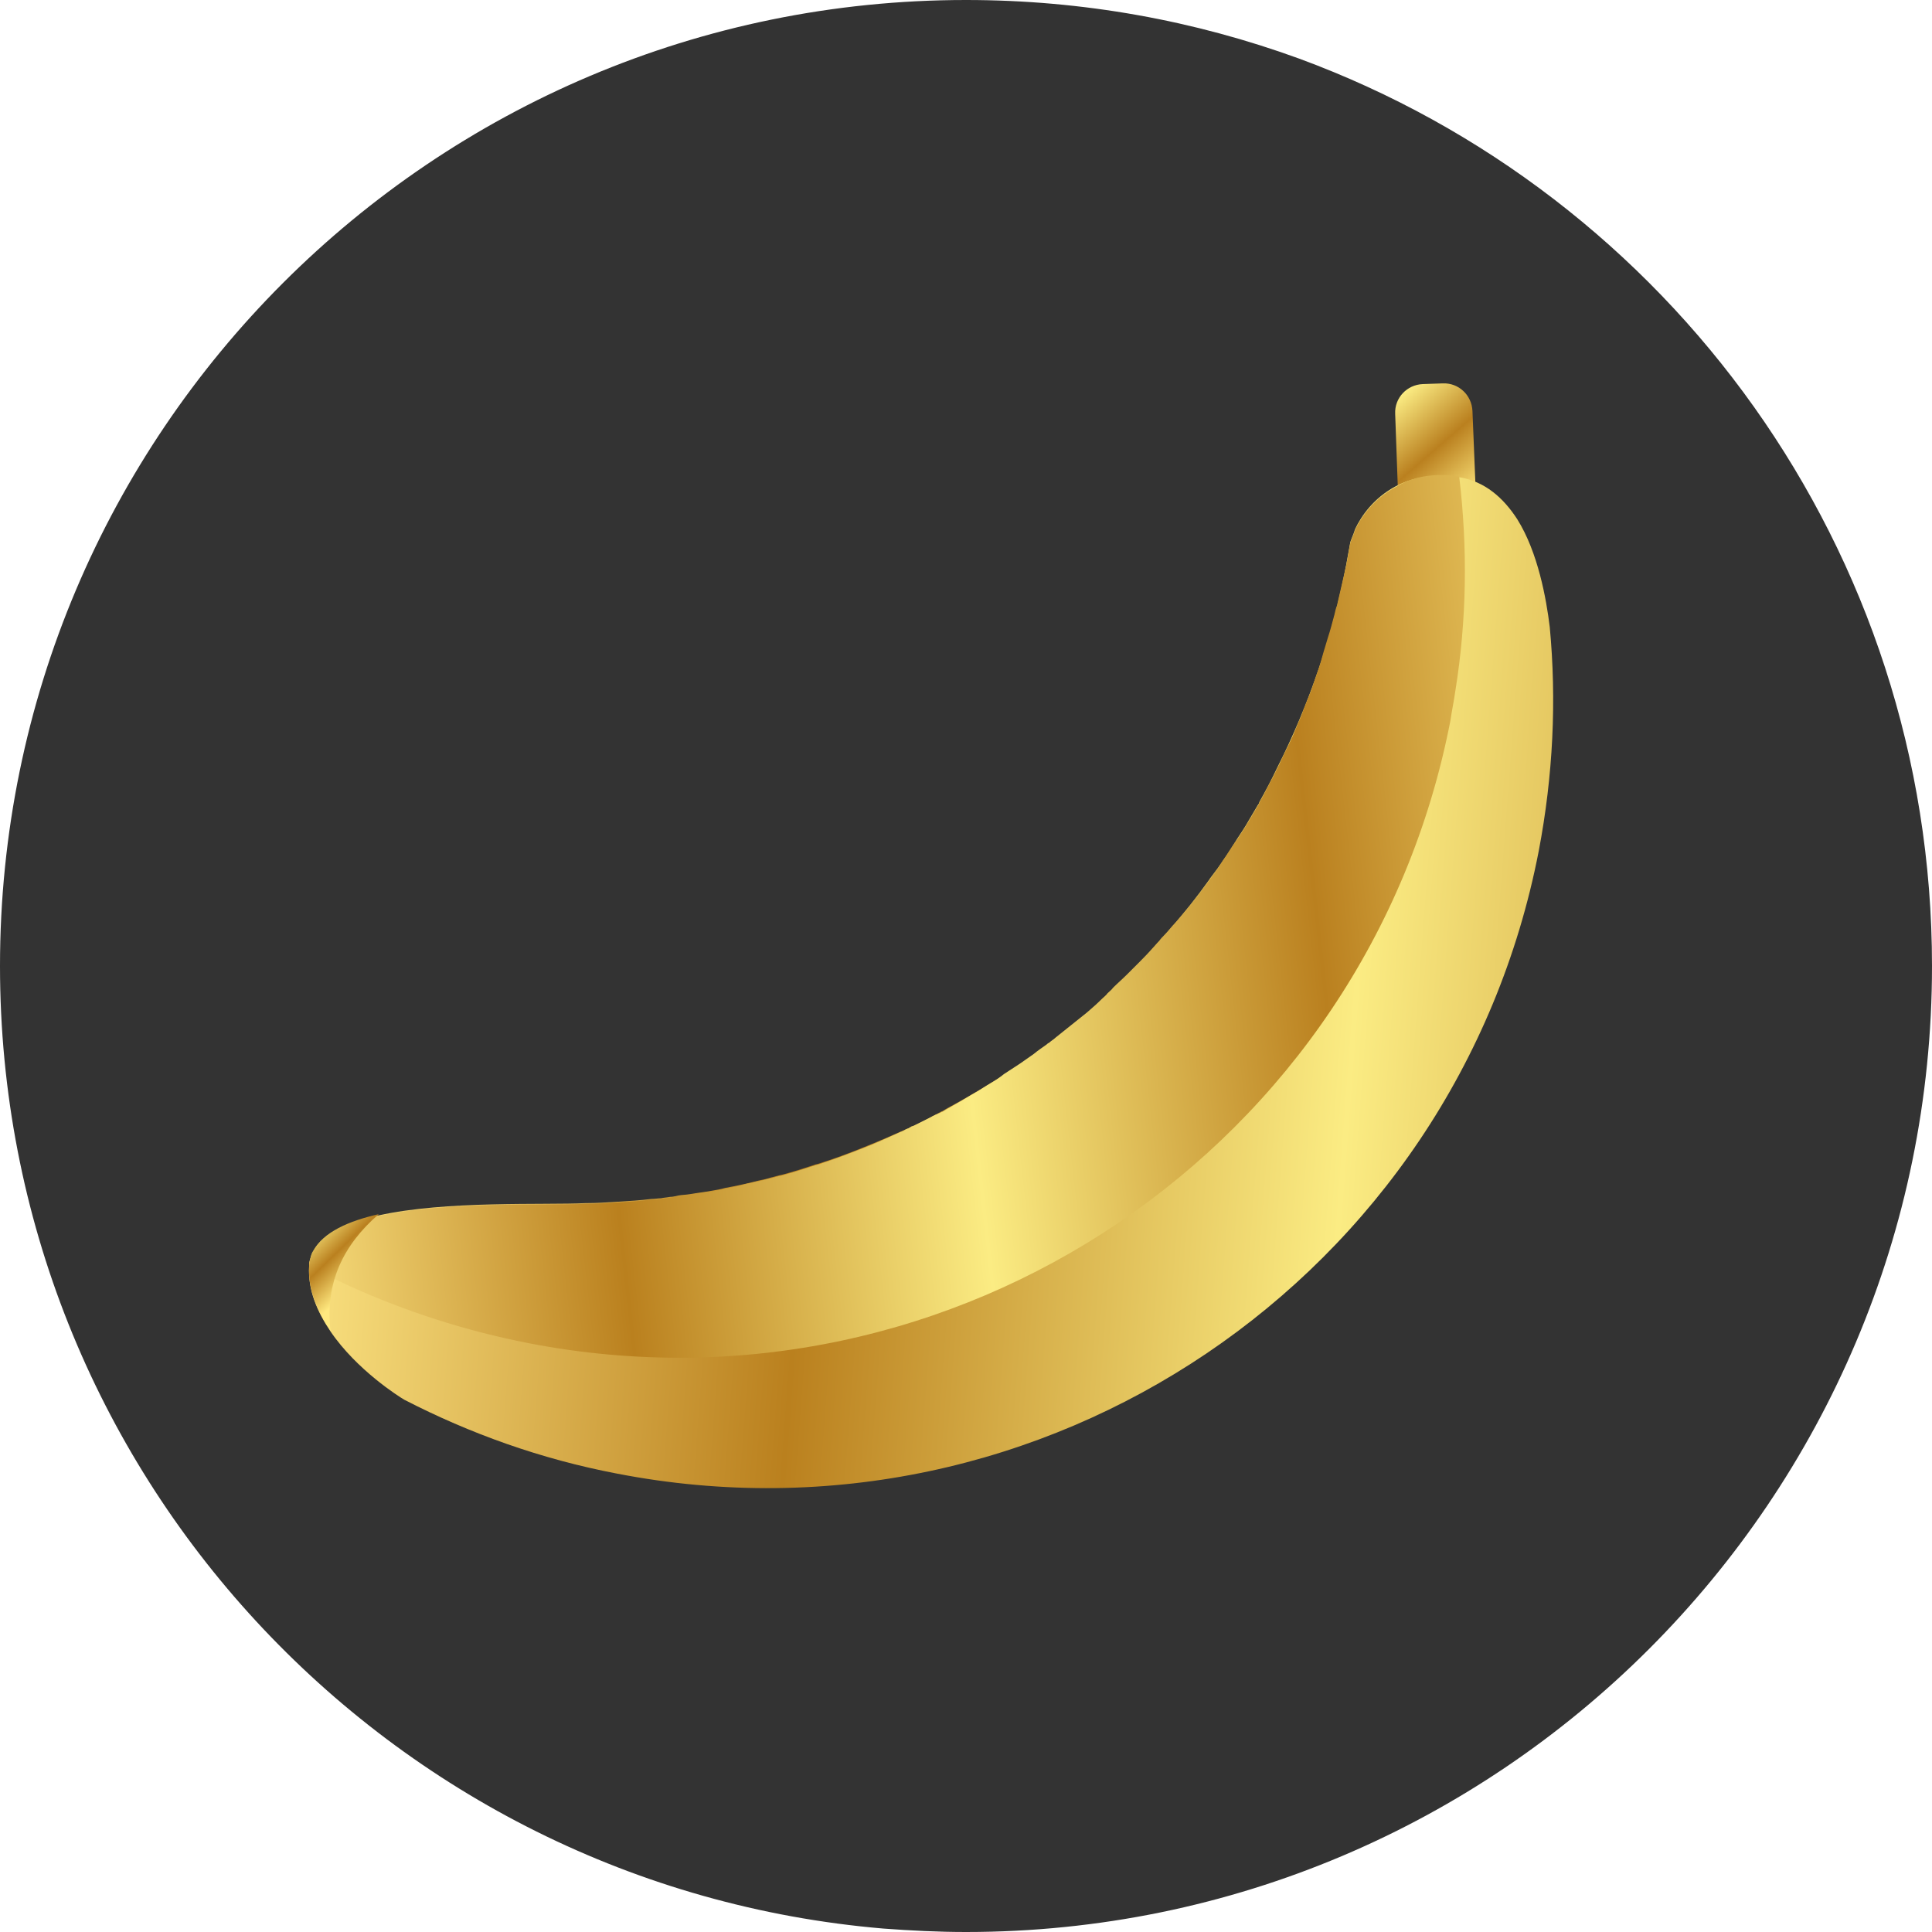 <svg width="512" height="512" viewBox="0 0 512 512" fill="none" xmlns="http://www.w3.org/2000/svg">
<path d="M512 256C512 397.349 397.349 512 256 512C248.686 512 241.371 511.634 234.057 511.086C102.949 499.931 0 390.034 0 256C0 114.651 114.651 0 256 0C287.086 0 316.709 5.486 344.32 15.543C442.149 51.566 512 145.554 512 256Z" fill="#333333"/>
<path d="M391.862 149.51L371.199 150.424L369.736 109.647C369.553 105.442 372.844 101.967 377.05 101.784L382.353 101.602C386.559 101.419 390.033 104.71 390.216 108.916L391.862 149.51Z" fill="url(#paint0_linear)"/>
<path d="M410.698 166.149C412.526 185.531 411.612 205.463 407.772 225.577C385.829 338.583 276.481 412.457 163.475 390.514C143.361 386.674 124.526 379.909 107.155 370.949C105.875 370.217 94.538 363.086 87.589 352.846C84.115 347.726 81.555 341.874 81.921 335.657C81.921 335.657 81.921 335.657 81.921 335.474C81.921 334.743 82.103 334.011 82.286 333.463C82.469 332.731 82.652 332.183 83.018 331.634C85.578 326.88 91.978 323.954 100.206 322.126C118.126 318.103 144.275 319.383 155.246 318.834H155.429C158.172 318.834 160.732 318.651 163.475 318.469C163.658 318.469 163.841 318.469 163.841 318.469C166.766 318.286 169.692 318.103 172.618 317.737C173.532 317.737 174.446 317.554 175.178 317.554C175.909 317.371 176.641 317.371 177.555 317.189C178.286 317.189 179.018 317.006 179.749 316.823C180.846 316.64 181.761 316.64 182.858 316.457C184.869 316.091 186.881 315.909 188.709 315.543C189.806 315.36 190.903 315.177 192.183 314.811C195.292 314.263 198.401 313.531 201.326 312.8C202.241 312.617 203.155 312.434 204.252 312.069C205.166 311.886 206.081 311.52 207.178 311.337C209.921 310.606 212.846 309.691 215.589 308.777C215.772 308.777 215.955 308.594 216.138 308.594L216.869 308.411C220.892 307.131 224.915 305.669 228.938 304.023C232.595 302.56 236.435 300.914 240.092 299.269C240.641 299.086 241.006 298.903 241.555 298.537L242.103 298.354C244.481 297.257 246.858 295.977 249.235 294.697C249.418 294.514 249.783 294.514 249.966 294.331C250.332 294.149 250.515 293.966 250.881 293.783C257.646 290.126 264.046 286.286 270.446 281.897C271.726 281.166 272.823 280.251 274.103 279.337C275.201 278.606 276.298 277.691 277.578 276.777C277.761 276.594 277.943 276.411 278.126 276.411C278.675 275.863 279.406 275.497 279.955 274.949C281.783 273.486 283.612 272.023 285.441 270.56C286.355 269.829 287.269 269.097 288.183 268.366C289.463 267.269 290.926 265.989 292.206 264.709C292.755 264.16 293.303 263.794 293.669 263.246C295.498 261.6 297.326 259.954 298.972 258.126C306.652 250.446 313.966 242.217 320.366 233.257C320.549 233.074 320.549 232.891 320.732 232.709C323.292 229.417 325.669 225.943 327.863 222.286C328.961 220.64 330.058 218.994 330.972 217.349C331.703 216.069 332.618 214.606 333.349 213.326C333.532 213.143 333.715 212.777 333.715 212.594C335.361 209.669 337.006 206.56 338.469 203.451C346.881 186.811 353.098 168.709 356.755 149.691C357.121 147.68 357.486 145.669 357.852 143.657C357.852 143.657 358.035 143.109 358.401 142.194C358.583 141.829 358.583 141.646 358.766 141.28C358.766 141.097 358.949 140.914 358.949 140.731C358.949 140.549 359.132 140.366 359.132 140.183C360.778 136.709 364.069 131.954 369.921 128.846C374.126 126.651 379.612 125.371 386.743 126.469C393.509 127.566 398.446 131.954 402.103 137.623C407.589 146.4 409.783 158.651 410.698 166.149Z" fill="url(#paint1_linear)"/>
<path d="M386.743 126.286C386.743 126.469 386.743 126.469 386.743 126.651C388.937 145.12 388.754 164.137 385.646 183.337C385.28 185.897 384.731 188.457 384.366 191.017C362.423 304.023 253.074 377.897 140.068 355.954C123.246 352.663 107.52 347.543 92.526 340.777C90.331 339.68 88.137 338.766 85.943 337.669C84.663 336.937 83.2 336.206 81.92 335.657C81.92 334.926 82.103 334.194 82.286 333.646C82.469 332.914 82.651 332.366 83.017 331.817C85.577 327.063 91.977 324.137 100.206 322.309C118.126 318.286 144.274 319.566 155.246 319.017H155.428C158.171 319.017 160.731 318.834 163.474 318.651C163.657 318.651 163.84 318.651 163.84 318.651C166.766 318.469 169.691 318.286 172.617 317.92C172.8 317.92 173.166 317.92 173.349 317.92C173.897 317.92 174.629 317.737 175.177 317.737C175.909 317.554 176.64 317.554 177.554 317.371C178.468 317.189 179.017 317.189 179.749 317.006C180.846 316.823 181.76 316.823 182.857 316.64C184.868 316.274 186.88 315.909 188.708 315.726C189.806 315.543 190.903 315.36 192.183 314.994C194.194 314.629 196.023 314.263 197.851 313.714C198.948 313.531 200.046 313.166 201.326 312.983C202.24 312.8 203.154 312.434 204.251 312.251C205.166 312.069 206.08 311.703 207.177 311.52C209.92 310.789 212.846 309.874 215.589 308.96C215.771 308.96 215.954 308.777 216.137 308.777L216.868 308.594C217.6 308.411 218.331 308.046 219.063 307.863C222.354 306.766 225.646 305.486 228.937 304.206C232.228 302.926 235.337 301.463 238.628 300C239.177 299.817 239.543 299.634 240.091 299.269C240.64 299.086 241.006 298.903 241.554 298.537L242.103 298.354C243.566 297.623 245.028 296.891 246.491 296.16C247.406 295.611 248.32 295.246 249.234 294.88C249.417 294.697 249.783 294.697 249.966 294.514C250.331 294.331 250.514 294.149 250.88 293.966C252.16 293.234 253.44 292.503 254.72 291.771C255.634 291.223 256.548 290.674 257.463 290.126C257.828 289.943 258.377 289.577 258.743 289.394C260.023 288.663 261.303 287.749 262.583 287.017C263.863 286.286 264.96 285.554 266.057 284.64C267.52 283.726 268.8 282.811 270.263 281.897C271.543 280.983 272.64 280.251 273.92 279.337C275.017 278.423 276.114 277.691 277.394 276.777C277.577 276.594 277.76 276.411 277.943 276.411C278.491 275.863 279.223 275.497 279.771 274.949C281.6 273.486 283.428 272.023 285.257 270.56C286.171 269.829 287.086 269.097 288 268.366C289.28 267.269 290.743 265.989 292.023 264.709C292.571 264.16 293.12 263.794 293.486 263.246C294.034 262.697 294.583 262.331 294.948 261.783C296.228 260.503 297.508 259.406 298.788 258.126C299.886 257.029 300.8 256.114 301.897 255.017C303.177 253.737 304.274 252.64 305.371 251.36C305.92 250.811 306.468 250.08 307.2 249.349C307.566 248.8 308.114 248.251 308.48 247.886C309.577 246.789 310.491 245.509 311.588 244.411C312.686 243.131 313.6 242.034 314.697 240.754C315.429 239.84 316.343 238.743 317.074 237.829C318.171 236.366 319.268 234.903 320.366 233.44C320.548 233.257 320.548 233.074 320.731 232.891C321.828 231.429 322.743 230.149 323.657 228.686C324.206 227.771 324.937 226.857 325.486 225.943C326.217 224.846 326.948 223.566 327.863 222.469C328.594 221.371 329.143 220.457 329.874 219.36C330.24 218.811 330.606 218.08 330.971 217.531C331.703 216.251 332.617 214.789 333.348 213.509C333.531 213.326 333.714 212.96 333.714 212.777C334.263 211.68 334.994 210.583 335.543 209.303C336.091 208.389 336.457 207.474 337.006 206.56C337.554 205.646 337.92 204.731 338.469 203.634C339.2 202.354 339.748 200.891 340.48 199.429C340.846 198.697 341.211 197.966 341.577 197.234C342.491 195.406 343.223 193.577 343.954 191.749C344.503 190.469 345.051 189.371 345.417 188.091C346.148 186.263 346.88 184.434 347.611 182.606C347.977 181.326 348.526 180.046 348.891 178.766C349.623 176.937 350.171 174.926 350.72 172.914C351.086 171.634 351.451 170.537 351.817 169.257C352.548 167.063 353.097 164.869 353.646 162.857C353.828 161.943 354.011 161.211 354.377 160.297C354.377 159.931 354.56 159.566 354.56 159.383C355.291 156.274 356.023 152.983 356.754 149.874C357.12 147.863 357.486 145.851 357.851 143.84C357.851 143.84 358.034 143.291 358.4 142.377C358.583 142.011 358.583 141.829 358.766 141.463C358.766 141.28 358.948 141.097 358.948 140.914C358.948 140.731 359.131 140.549 359.131 140.366C360.777 136.891 364.068 132.137 369.92 129.029C374.126 126.469 379.611 125.189 386.743 126.286Z" fill="url(#paint2_linear)"/>
<path d="M100.389 321.76C90.88 329.988 86.126 340.046 87.589 352.663C84.115 347.543 81.555 341.691 81.921 335.474C81.921 335.474 81.921 335.474 81.921 335.291C81.921 334.56 82.103 333.828 82.286 333.28C82.469 332.548 82.652 332 83.018 331.451C85.76 326.514 92.343 323.588 100.389 321.76Z" fill="url(#paint3_linear)"/>
<defs>
<linearGradient id="paint0_linear" x1="342.887" y1="84.628" x2="387.088" y2="135.574" gradientUnits="userSpaceOnUse">
<stop stop-color="#FFE988"/>
<stop offset="0.25" stop-color="#BA801E"/>
<stop offset="0.5" stop-color="#FBEC83"/>
<stop offset="0.75" stop-color="#BA801F"/>
<stop offset="1" stop-color="#FFE97F"/>
</linearGradient>
<linearGradient id="paint1_linear" x1="76.655" y1="243.876" x2="641.836" y2="286.968" gradientUnits="userSpaceOnUse">
<stop stop-color="#FFE988"/>
<stop offset="0.25" stop-color="#BA801E"/>
<stop offset="0.5" stop-color="#FBEC83"/>
<stop offset="0.75" stop-color="#BA801F"/>
<stop offset="1" stop-color="#FFE97F"/>
</linearGradient>
<linearGradient id="paint2_linear" x1="61.059" y1="268.096" x2="443.854" y2="225.026" gradientUnits="userSpaceOnUse">
<stop stop-color="#FFE988"/>
<stop offset="0.25" stop-color="#BA801E"/>
<stop offset="0.5" stop-color="#FBEC83"/>
<stop offset="0.75" stop-color="#BA801F"/>
<stop offset="1" stop-color="#FFE97F"/>
</linearGradient>
<linearGradient id="paint3_linear" x1="69.761" y1="312.072" x2="95.52" y2="338.785" gradientUnits="userSpaceOnUse">
<stop stop-color="#FFE988"/>
<stop offset="0.25" stop-color="#BA801E"/>
<stop offset="0.5" stop-color="#FBEC83"/>
<stop offset="0.75" stop-color="#BA801F"/>
<stop offset="1" stop-color="#FFE97F"/>
</linearGradient>
</defs>
</svg>
